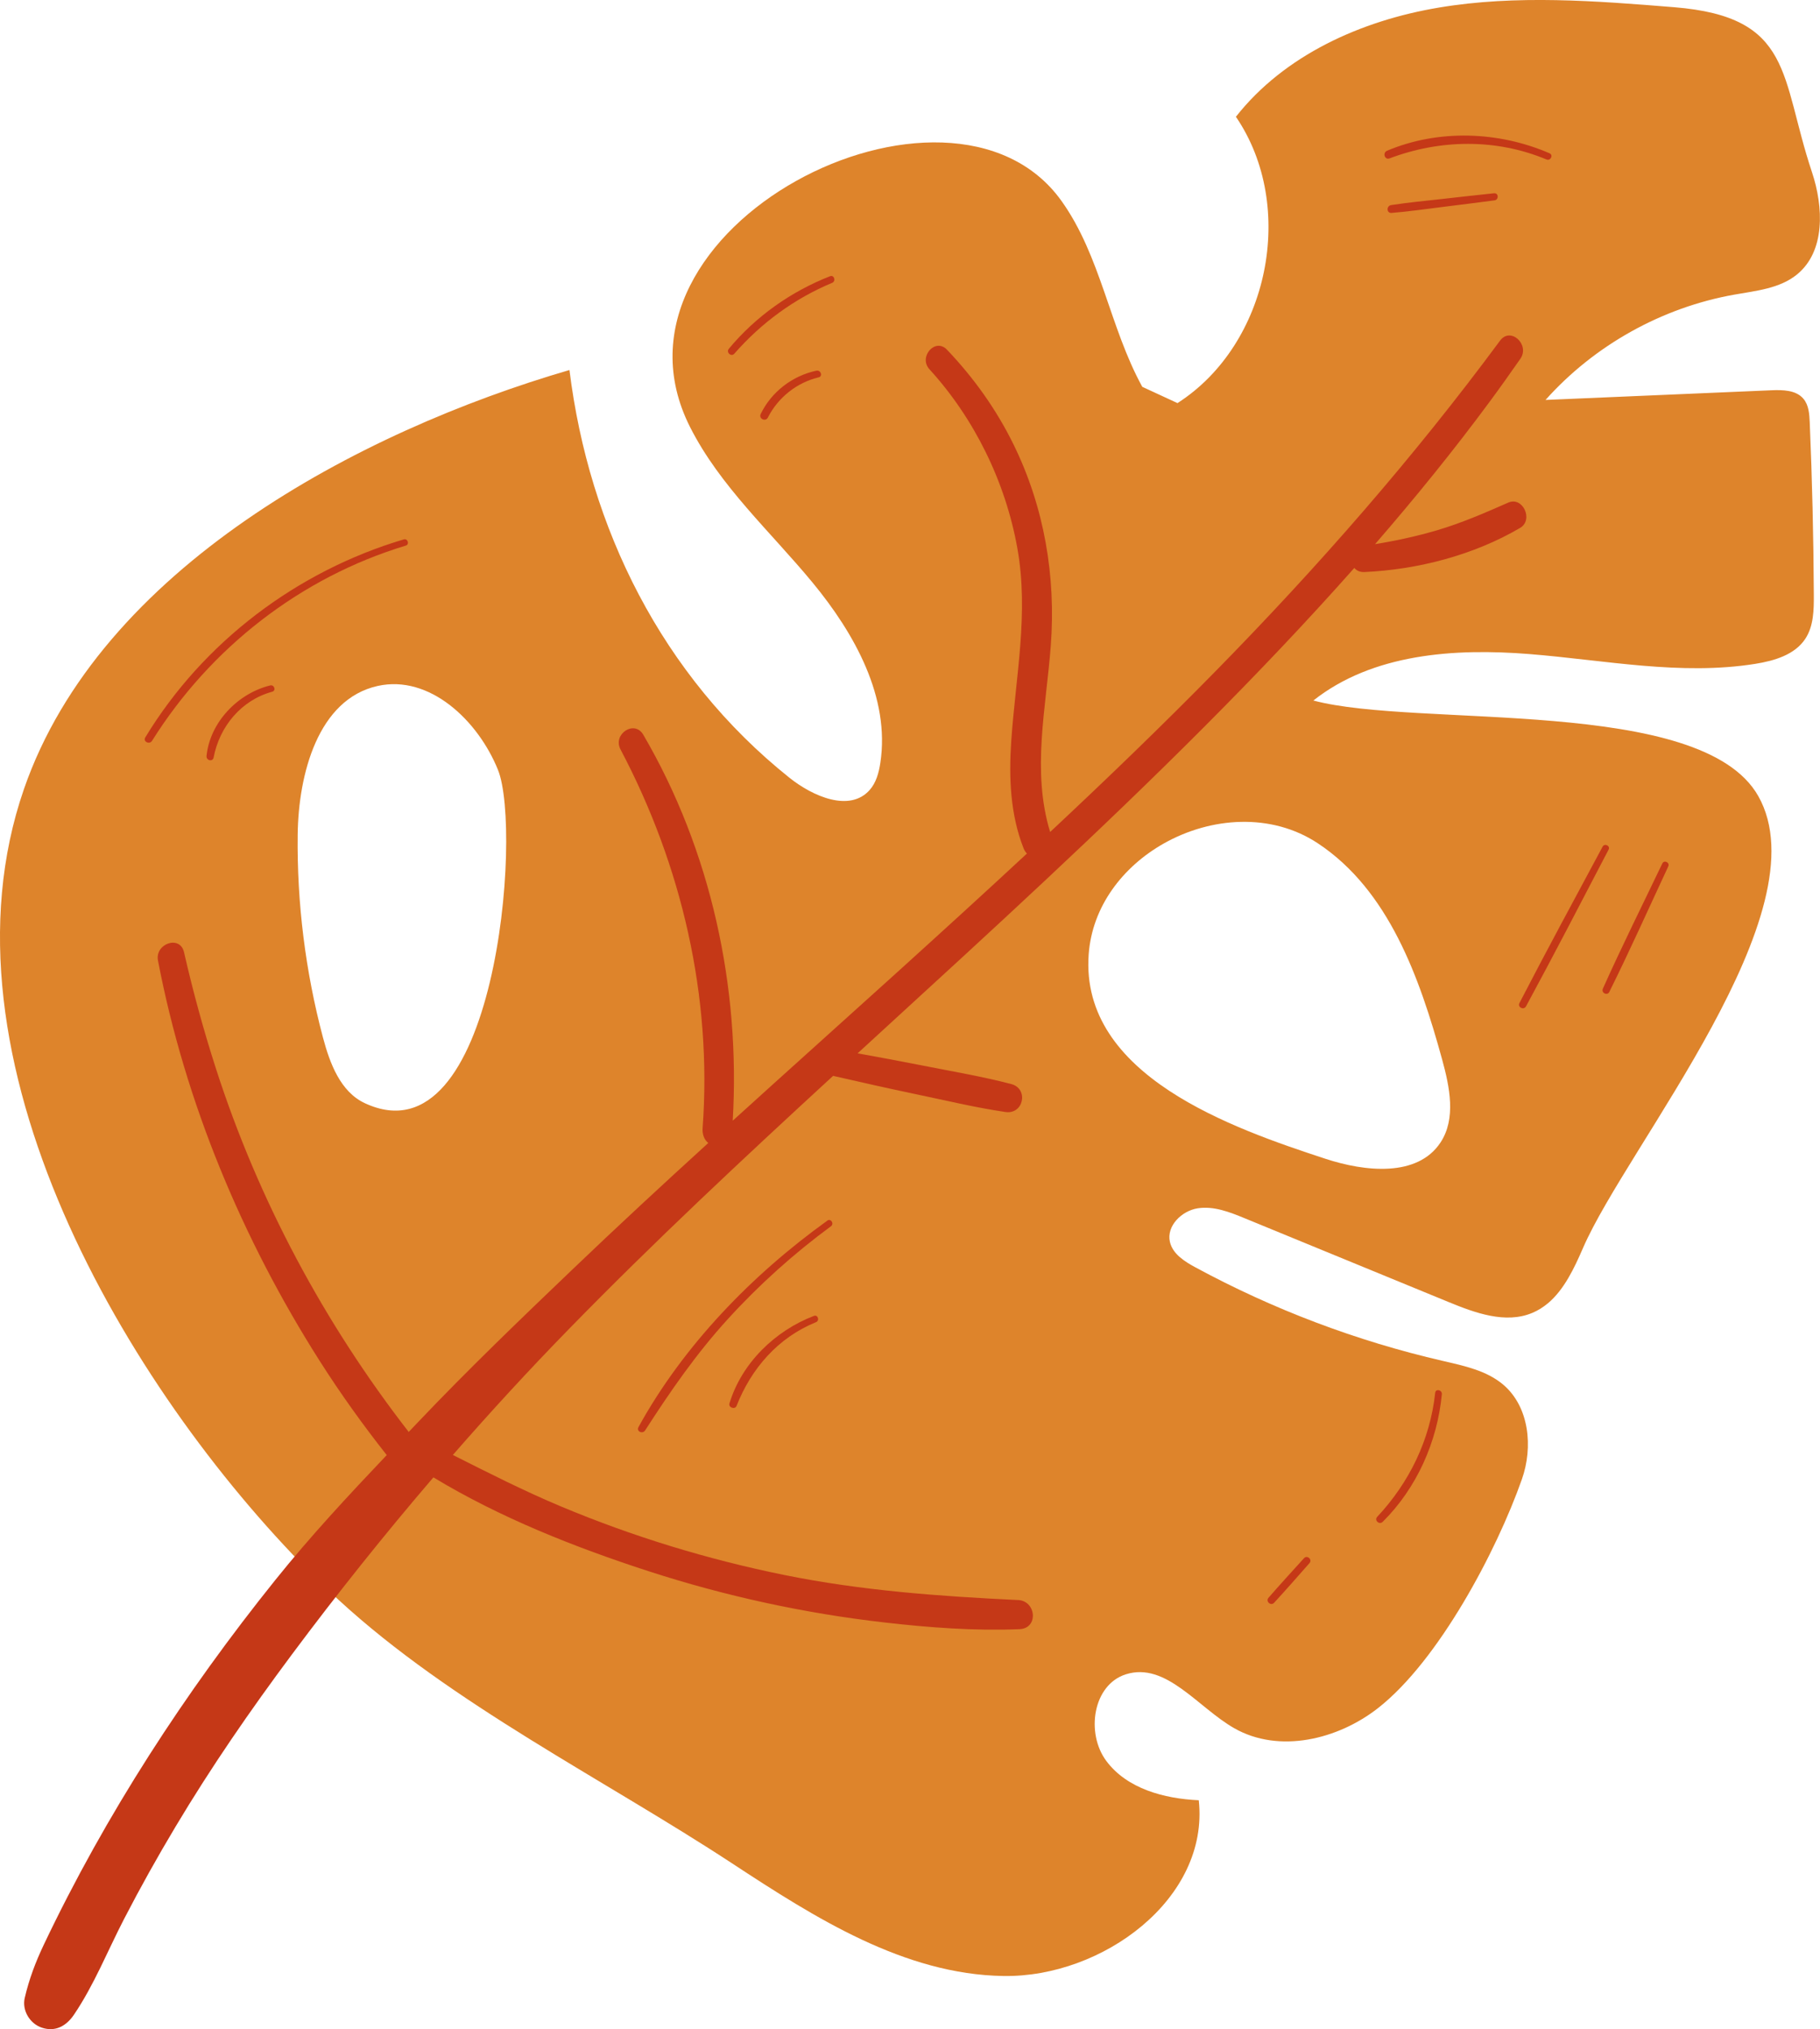 <?xml version="1.0" encoding="UTF-8"?><svg xmlns="http://www.w3.org/2000/svg" viewBox="0 0 453.9 506.07"><defs><style>.d{fill:#c53817;}.e{fill:#de842b;}</style></defs><g id="a"/><g id="b"><g id="c"><g><path class="e" d="M386.04,325.03c4.07-3.42,6.59-8.8,8.77-13.83,11.03-25.45,59.99-83.89,43.69-112.68-14.17-25.03-84.84-16.87-110.95-23.82,14.78-11.69,35.16-13.09,53.94-11.58,18.78,1.51,37.69,5.41,56.3,2.43,4.74-.76,9.85-2.26,12.47-6.28,2.05-3.14,2.12-7.14,2.1-10.89-.07-14.36-.41-28.72-1.02-43.06-.09-2.07-.24-4.3-1.58-5.88-1.85-2.18-5.13-2.23-7.99-2.11l-56.32,2.41c12.19-13.66,29.06-23.06,47.08-26.26,5.45-.97,11.32-1.52,15.61-5.01,7.12-5.78,6.66-16.84,3.75-25.55-7.97-23.87-4.56-38.71-34.36-41.12-19.55-1.58-39.33-3.15-58.67,.09-19.34,3.23-38.51,11.82-50.63,27.23,15.27,22.38,8.24,56.8-14.57,71.41-2.93-1.35-5.85-2.71-8.78-4.06-8.15-14.82-10.32-32.64-20.18-46.4-27.81-38.78-117.67,6.76-92.61,56.42,7.44,14.74,20.05,26.07,30.56,38.8,10.51,12.74,19.37,28.66,16.9,44.98-.37,2.43-1.04,4.93-2.67,6.76-4.97,5.59-14.16,1.6-20-3.07-31.81-25.41-49.99-62.34-54.86-101.68C89.5,107.59,24.99,141.76,5.96,196.82c-23.19,67.08,25.63,149.26,71.33,195.28,2.32,2.33,4.69,4.62,7.11,6.85,28.27,26.04,66.19,44.74,98.32,65.84,20.66,13.56,42.81,27.61,67.53,28,24.71,.39,51.39-19.26,48.72-43.83-8.63-.39-17.9-2.87-23.06-9.8s-3.36-19.01,4.88-21.61c10-3.16,17.94,8.27,27.05,13.46,11.14,6.34,25.79,2.85,35.87-5.06,15.06-11.81,29.51-39.04,35.85-57.06,2.82-8.01,1.84-17.99-4.6-23.52-4.16-3.57-9.8-4.74-15.14-5.98-21.49-4.95-42.3-12.83-61.69-23.33-2.72-1.47-5.67-3.33-6.36-6.35-.9-3.96,2.91-7.73,6.92-8.37,4.01-.63,8,.94,11.76,2.49,16.94,6.96,33.88,13.92,50.82,20.88,6.66,2.74,14.2,5.49,20.85,2.72,1.45-.6,2.75-1.43,3.92-2.41Zm-295.07-49.92c-6.06-2.83-8.7-9.89-10.42-16.35-4.38-16.47-6.51-33.54-6.31-50.58,.18-15.2,5.11-33.81,19.94-37.11,12.96-2.88,25.04,8.61,30.01,20.92,6.14,15.19-.49,98.4-33.23,83.12Zm199.23-64.73c11.77-6.67,26.87-7.75,38.48-.06,17.66,11.7,25.36,33.44,30.97,53.86,1.89,6.89,3.54,14.79-.4,20.75-5.74,8.7-18.81,7.3-28.71,4.05-22.95-7.54-61.2-20.68-59.03-50.95,.86-12.01,8.54-21.9,18.69-27.65Z"/><path class="d" d="M253.87,399.03c-19.65-.94-39.02-2.34-58.34-6.26-19.05-3.87-37.7-9.57-55.63-17.08-9.21-3.86-18.06-8.36-26.96-12.84,9.36-10.73,19-21.22,28.97-31.43,21.23-21.76,43.48-42.53,65.86-63.11,6.79,1.55,13.59,3.09,20.42,4.52,7.48,1.56,15,3.38,22.56,4.49,4.54,.67,5.88-5.82,1.42-6.98-7.39-1.93-15.02-3.2-22.52-4.69-5.25-1.04-10.51-2.01-15.77-2.96,2.21-2.02,4.41-4.05,6.62-6.07,26.91-24.65,53.85-49.3,79.63-75.15,12.89-12.93,25.52-26.16,37.63-39.83,.55,.65,1.4,1.08,2.56,1.02,13.33-.62,27.22-4.22,38.8-11.01,3.37-1.98,.7-7.92-2.98-6.3-5.84,2.57-11.67,5.11-17.8,6.91-5.01,1.47-10.21,2.61-15.4,3.44,9.91-11.44,19.46-23.18,28.46-35.36,2.65-3.58,5.22-7.21,7.77-10.86,2.45-3.51-2.43-8.08-5.06-4.53-21.49,29.08-45.35,56.33-70.66,82.14-13.53,13.8-27.44,27.2-41.55,40.4-4.64-15.19-1.01-30.92,.16-46.42,1.31-17.29-1.6-34.52-9.25-50.15-4.27-8.73-9.93-16.68-16.64-23.71-2.93-3.07-7.17,1.81-4.37,4.88,11.24,12.32,18.94,28.09,21.9,44.49,2.95,16.33-.42,32.14-1.51,48.43-.6,8.9-.23,18.14,3.08,26.53,.21,.54,.5,.97,.84,1.33-10.78,10.01-21.65,19.91-32.55,29.78-13.59,12.3-27.25,24.52-40.82,36.84,1.95-33.32-5.42-67.36-22.31-96.26-2.22-3.8-7.68-.13-5.68,3.66,15.3,28.98,22.89,61.68,20.48,94.46-.11,1.46,.35,2.86,1.41,3.7-11.35,10.34-22.62,20.77-33.71,31.38-13.06,12.49-26.13,25.04-38.58,38.14-.81,.85-1.61,1.69-2.42,2.54-21.06-27.14-37.45-57.72-48.02-90.44-3.1-9.6-5.77-19.37-8.02-29.21-1-4.34-7.3-2.12-6.49,2.09,6.78,35.39,21.02,69.48,40.33,99.85,5.16,8.11,10.76,15.93,16.72,23.48-9.58,10.09-19.04,20.25-27.76,31.12-22.52,28.04-42.32,58.49-57.77,91-2.07,4.36-3.65,8.55-4.75,13.26-.73,3.14,1.31,6.46,4.3,7.43,3.36,1.1,6.07-.44,7.96-3.22,5.05-7.46,8.39-15.93,12.53-23.93,4.03-7.79,8.31-15.45,12.81-22.97,8.94-14.96,18.61-28.97,29.02-42.95,11.28-15.14,23.04-29.87,35.3-44.18,16.65,10.07,35.29,17.44,53.72,23.42,19.08,6.19,38.79,10.48,58.72,12.76,11.16,1.28,22.5,2.14,33.74,1.68,4.79-.2,4.19-7.07-.4-7.28Z"/><path class="d" d="M100.7,134.52c-26.61,7.9-50.05,25.6-64.47,49.39-.63,1.04,1.05,1.86,1.69,.84,14.54-23.18,37.03-40.74,63.27-48.68,1.01-.3,.5-1.85-.5-1.55Z"/><path class="d" d="M53.28,188.9c1.46-7.7,6.9-14.31,14.61-16.39,1.03-.28,.51-1.82-.51-1.57-8.07,1.99-15.02,9.17-15.87,17.6-.11,1.13,1.55,1.53,1.77,.36Z"/><path class="d" d="M207,68.89c-9.76,3.83-18.52,10.02-25.23,18.09-.75,.9,.59,2.11,1.37,1.22,6.71-7.66,14.98-13.74,24.39-17.66,1.02-.42,.51-2.06-.53-1.65Z"/><path class="d" d="M203.62,92.44c-6.02,1.28-11.22,5.27-13.91,10.81-.56,1.15,1.2,2.03,1.79,.89,2.52-4.98,7.22-8.75,12.66-10.03,1.1-.26,.55-1.89-.54-1.66Z"/><path class="d" d="M380.58,250.97c7.01-12.94,13.78-26.03,20.59-39.08,.5-.95-.98-1.68-1.49-.74-6.96,12.97-13.98,25.93-20.74,39-.54,1.05,1.08,1.85,1.64,.82Z"/><path class="d" d="M401.36,247.36c5.13-10.32,9.83-20.85,14.7-31.29,.45-.96-1.02-1.7-1.48-.74-4.97,10.39-10.12,20.71-14.83,31.23-.47,1.06,1.1,1.85,1.62,.8Z"/><path class="d" d="M386.45,38.23c-12.66-5.5-27.71-6.04-40.52-.64-1.18,.5-.61,2.37,.62,1.91,12.63-4.77,26.59-4.97,39.14,.27,1.01,.42,1.78-1.09,.76-1.54Z"/><path class="d" d="M372.62,48.2c-4.28,.46-8.56,.91-12.84,1.41-4.27,.49-8.58,.87-12.84,1.54-1.22,.19-1.17,2.05,.11,1.95,4.29-.34,8.57-.98,12.84-1.5,4.28-.52,8.55-1.08,12.83-1.63,1.12-.14,1.04-1.89-.1-1.76Z"/><path class="d" d="M359.59,347.69c.1-1.07-1.55-1.43-1.66-.34-1.26,11.71-6.44,22.36-14.46,30.93-.82,.88,.54,2.08,1.38,1.24,8.47-8.41,13.63-19.99,14.74-31.83Z"/><path class="d" d="M326.58,389.82c.78-.89-.57-2.09-1.37-1.22-2.97,3.27-5.95,6.53-8.85,9.86-.79,.91,.58,2.14,1.4,1.25,2.99-3.25,5.9-6.57,8.82-9.89Z"/><path class="d" d="M206.34,304.41c-18.78,13.48-35.9,31.13-47.11,51.49-.59,1.07,1.03,1.81,1.66,.83,6.28-9.77,12.78-19.16,20.63-27.77,7.78-8.54,16.42-16.3,25.72-23.15,.86-.63-.03-2.04-.91-1.41Z"/><path class="d" d="M202.99,328.17c-9.68,3.69-18.04,11.78-21.07,21.84-.3,1.01,1.37,1.6,1.77,.61,3.68-9.35,10.36-17.05,19.81-20.88,.98-.39,.49-1.95-.51-1.57Z"/></g></g></g></svg>